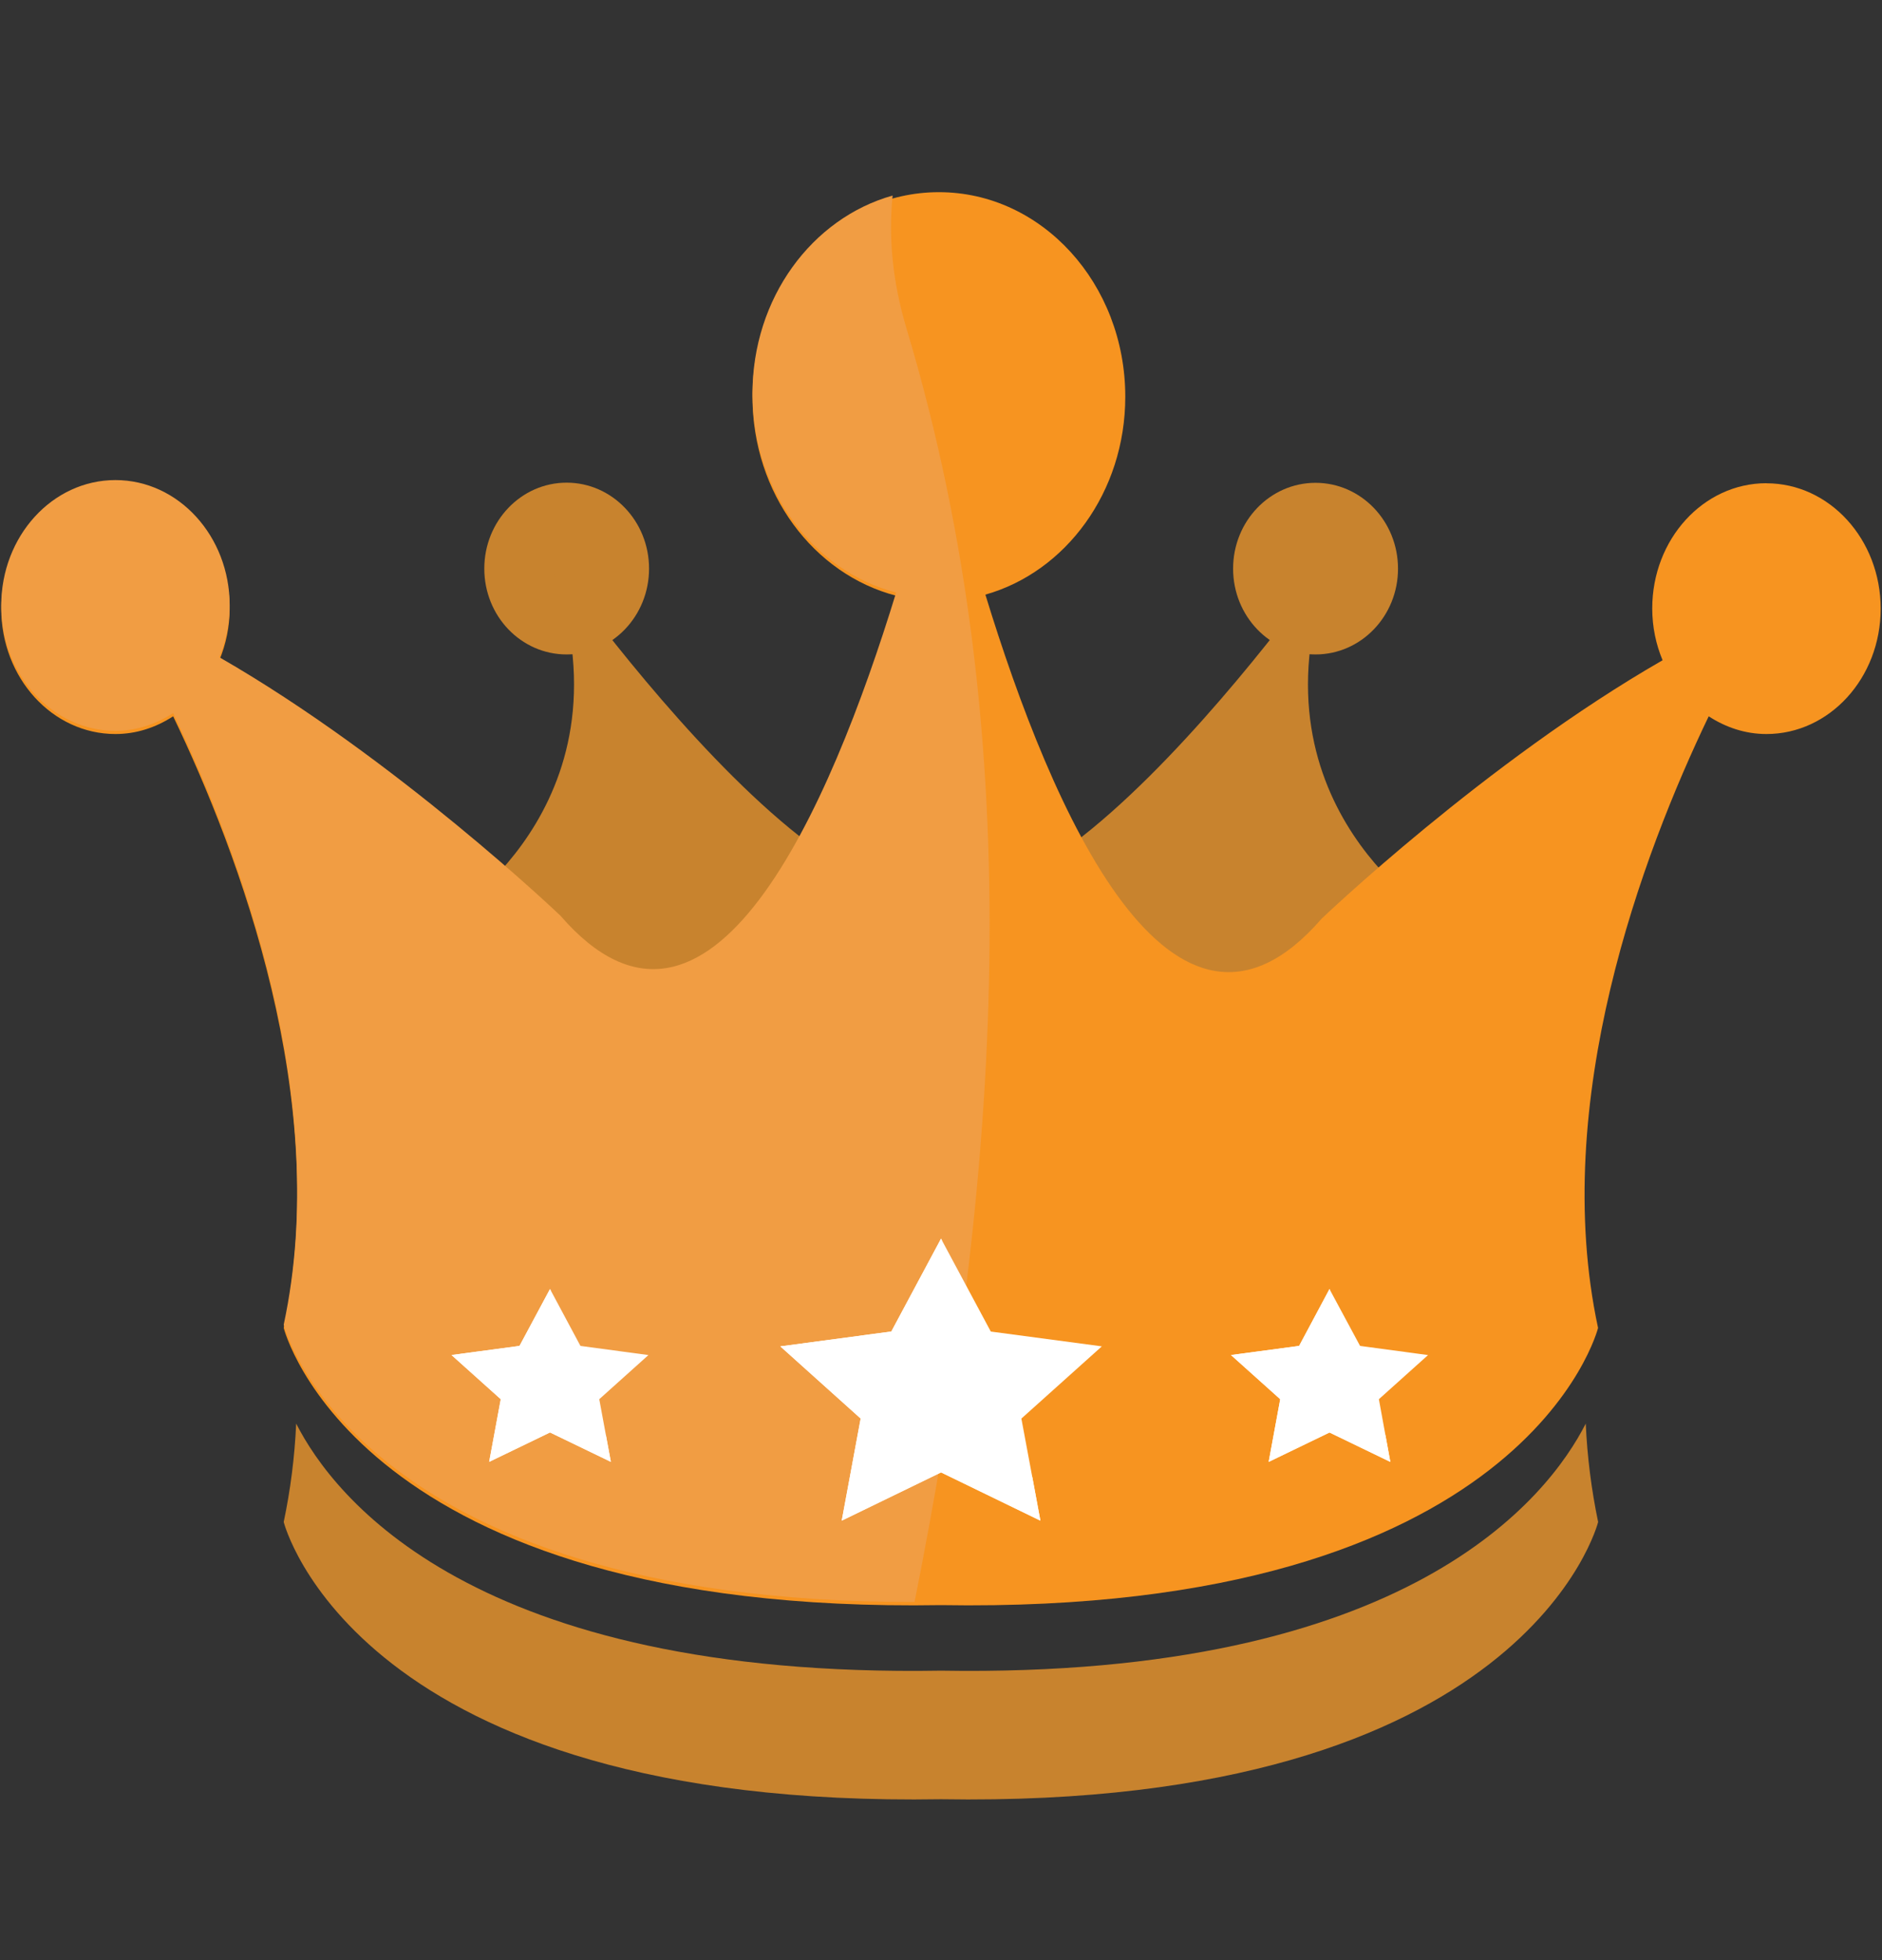 <svg width="24" height="25" viewBox="0 0 24 25" fill="none" xmlns="http://www.w3.org/2000/svg">
<rect x="0" y="0" width="24" height="25" fill="#333333" stroke="none"/>
<path fill-rule="evenodd" clip-rule="evenodd" d="M8.277 7.252C8.277 7.858 7.806 8.347 7.226 8.347C6.645 8.347 6.176 7.858 6.176 7.252C6.176 6.648 6.645 6.156 7.226 6.156C7.806 6.156 8.277 6.647 8.277 7.252Z" fill="#C8832E"/>
<path fill-rule="evenodd" clip-rule="evenodd" d="M5.758 11.654C5.758 11.654 8.22 10.127 6.963 7.04C6.963 7.04 11.42 13.456 12.678 10.726C13.935 7.996 12.311 14.058 12.206 14.221C12.101 14.386 10.004 16.024 10.004 16.024H6.702L5.758 11.654Z" fill="#C8832E"/>
<path d="M16.776 8.347C17.357 8.347 17.828 7.857 17.828 7.253C17.828 6.648 17.357 6.158 16.776 6.158C16.195 6.158 15.725 6.648 15.725 7.253C15.725 7.857 16.195 8.347 16.776 8.347Z" fill="#C8832E"/>
<path fill-rule="evenodd" clip-rule="evenodd" d="M18.243 11.654C18.243 11.654 15.779 10.127 17.038 7.04C17.038 7.04 12.581 13.456 11.323 10.726C10.065 7.996 11.69 14.058 11.796 14.221C11.899 14.386 13.996 16.024 13.996 16.024H17.3L18.243 11.654Z" fill="#C8832E"/>
<path fill-rule="evenodd" clip-rule="evenodd" d="M22.526 6.163C21.721 6.163 21.07 6.878 21.07 7.761C21.07 7.997 21.118 8.22 21.202 8.421C18.948 9.716 16.854 11.717 16.854 11.717C14.949 13.915 13.407 10.331 12.566 7.584C13.59 7.295 14.35 6.276 14.35 5.06C14.35 3.619 13.286 2.451 11.973 2.451C10.66 2.451 9.596 3.619 9.596 5.06C9.596 6.295 10.378 7.325 11.428 7.598C10.585 10.346 9.046 13.915 7.146 11.719C7.146 11.719 5.051 9.718 2.796 8.423C2.883 8.214 2.928 7.99 2.929 7.763C2.929 6.88 2.276 6.164 1.472 6.164C0.668 6.164 0.016 6.88 0.016 7.763C0.016 8.647 0.668 9.362 1.472 9.362C1.742 9.362 1.991 9.277 2.208 9.136C3.05 10.89 4.238 14.045 3.618 16.937C3.618 16.937 4.531 20.596 11.999 20.472C19.467 20.596 20.379 16.937 20.379 16.937C19.76 14.046 20.947 10.892 21.79 9.136C22.007 9.277 22.256 9.362 22.526 9.362C23.33 9.362 23.983 8.647 23.983 7.763C23.983 6.88 23.331 6.164 22.526 6.164" fill="#F79420"/>
<path fill-rule="evenodd" clip-rule="evenodd" d="M12 21.308C6.032 21.407 4.252 19.092 3.777 18.157C3.758 18.579 3.705 18.999 3.618 19.412C3.618 19.412 4.531 23.07 12 22.948C19.468 23.07 20.38 19.412 20.38 19.412C20.294 18.999 20.241 18.579 20.222 18.157C19.747 19.092 17.968 21.407 12 21.308Z" fill="#C8832E"/>
<path fill-rule="evenodd" clip-rule="evenodd" d="M11.663 20.431C12.735 15.044 13.166 9.545 11.561 4.193C11.378 3.584 11.33 3.017 11.383 2.494C10.355 2.783 9.596 3.801 9.596 5.019C9.596 6.254 10.378 7.288 11.428 7.557C10.585 10.305 9.046 13.874 7.146 11.678C7.146 11.678 5.051 9.677 2.796 8.382C2.883 8.173 2.928 7.948 2.929 7.721C2.929 6.839 2.276 6.123 1.472 6.123C0.668 6.123 0.016 6.839 0.016 7.721C0.016 8.606 0.668 9.321 1.472 9.321C1.742 9.321 1.991 9.235 2.208 9.095C3.05 10.848 4.238 14.004 3.618 16.895C3.618 16.895 4.508 20.438 11.663 20.432" fill="#F19D43"/>
<path d="M12 15.798L12.635 16.983L14.051 17.172L13.025 18.093L13.268 19.395L12 18.779L10.734 19.395L10.976 18.093L9.951 17.172L11.366 16.983L12 15.798Z" fill="white"/>
<path d="M11.977 16.421C11.969 16.221 11.981 16.02 12.013 15.822L12.001 15.798L11.367 16.982L9.951 17.172L10.975 18.092L10.734 19.395L12.001 18.78L13.267 19.395L13.165 18.842C12.442 18.212 12.012 17.338 11.977 16.421ZM16.954 16.441L17.344 17.166L18.211 17.283L17.584 17.846L17.73 18.646L16.954 18.271L16.178 18.646L16.326 17.846L15.698 17.283L16.568 17.166L16.954 16.441Z" fill="white"/>
<path d="M16.939 16.822C16.934 16.699 16.942 16.576 16.962 16.455L16.955 16.44L16.566 17.166L15.698 17.282L16.326 17.846L16.179 18.645L16.955 18.27L17.73 18.645L17.668 18.306C17.225 17.92 16.962 17.383 16.939 16.822ZM7.014 16.441L7.402 17.166L8.269 17.283L7.642 17.846L7.79 18.645L7.014 18.27L6.238 18.645L6.387 17.846L5.758 17.283L6.625 17.166L7.014 16.441Z" fill="white"/>
<path d="M6.999 16.822C6.993 16.699 7.001 16.576 7.022 16.455L7.014 16.44L6.625 17.166L5.758 17.282L6.385 17.846L6.238 18.645L7.014 18.27L7.79 18.645L7.727 18.306C7.284 17.92 7.021 17.383 6.999 16.822Z" fill="white"/>
</svg>
